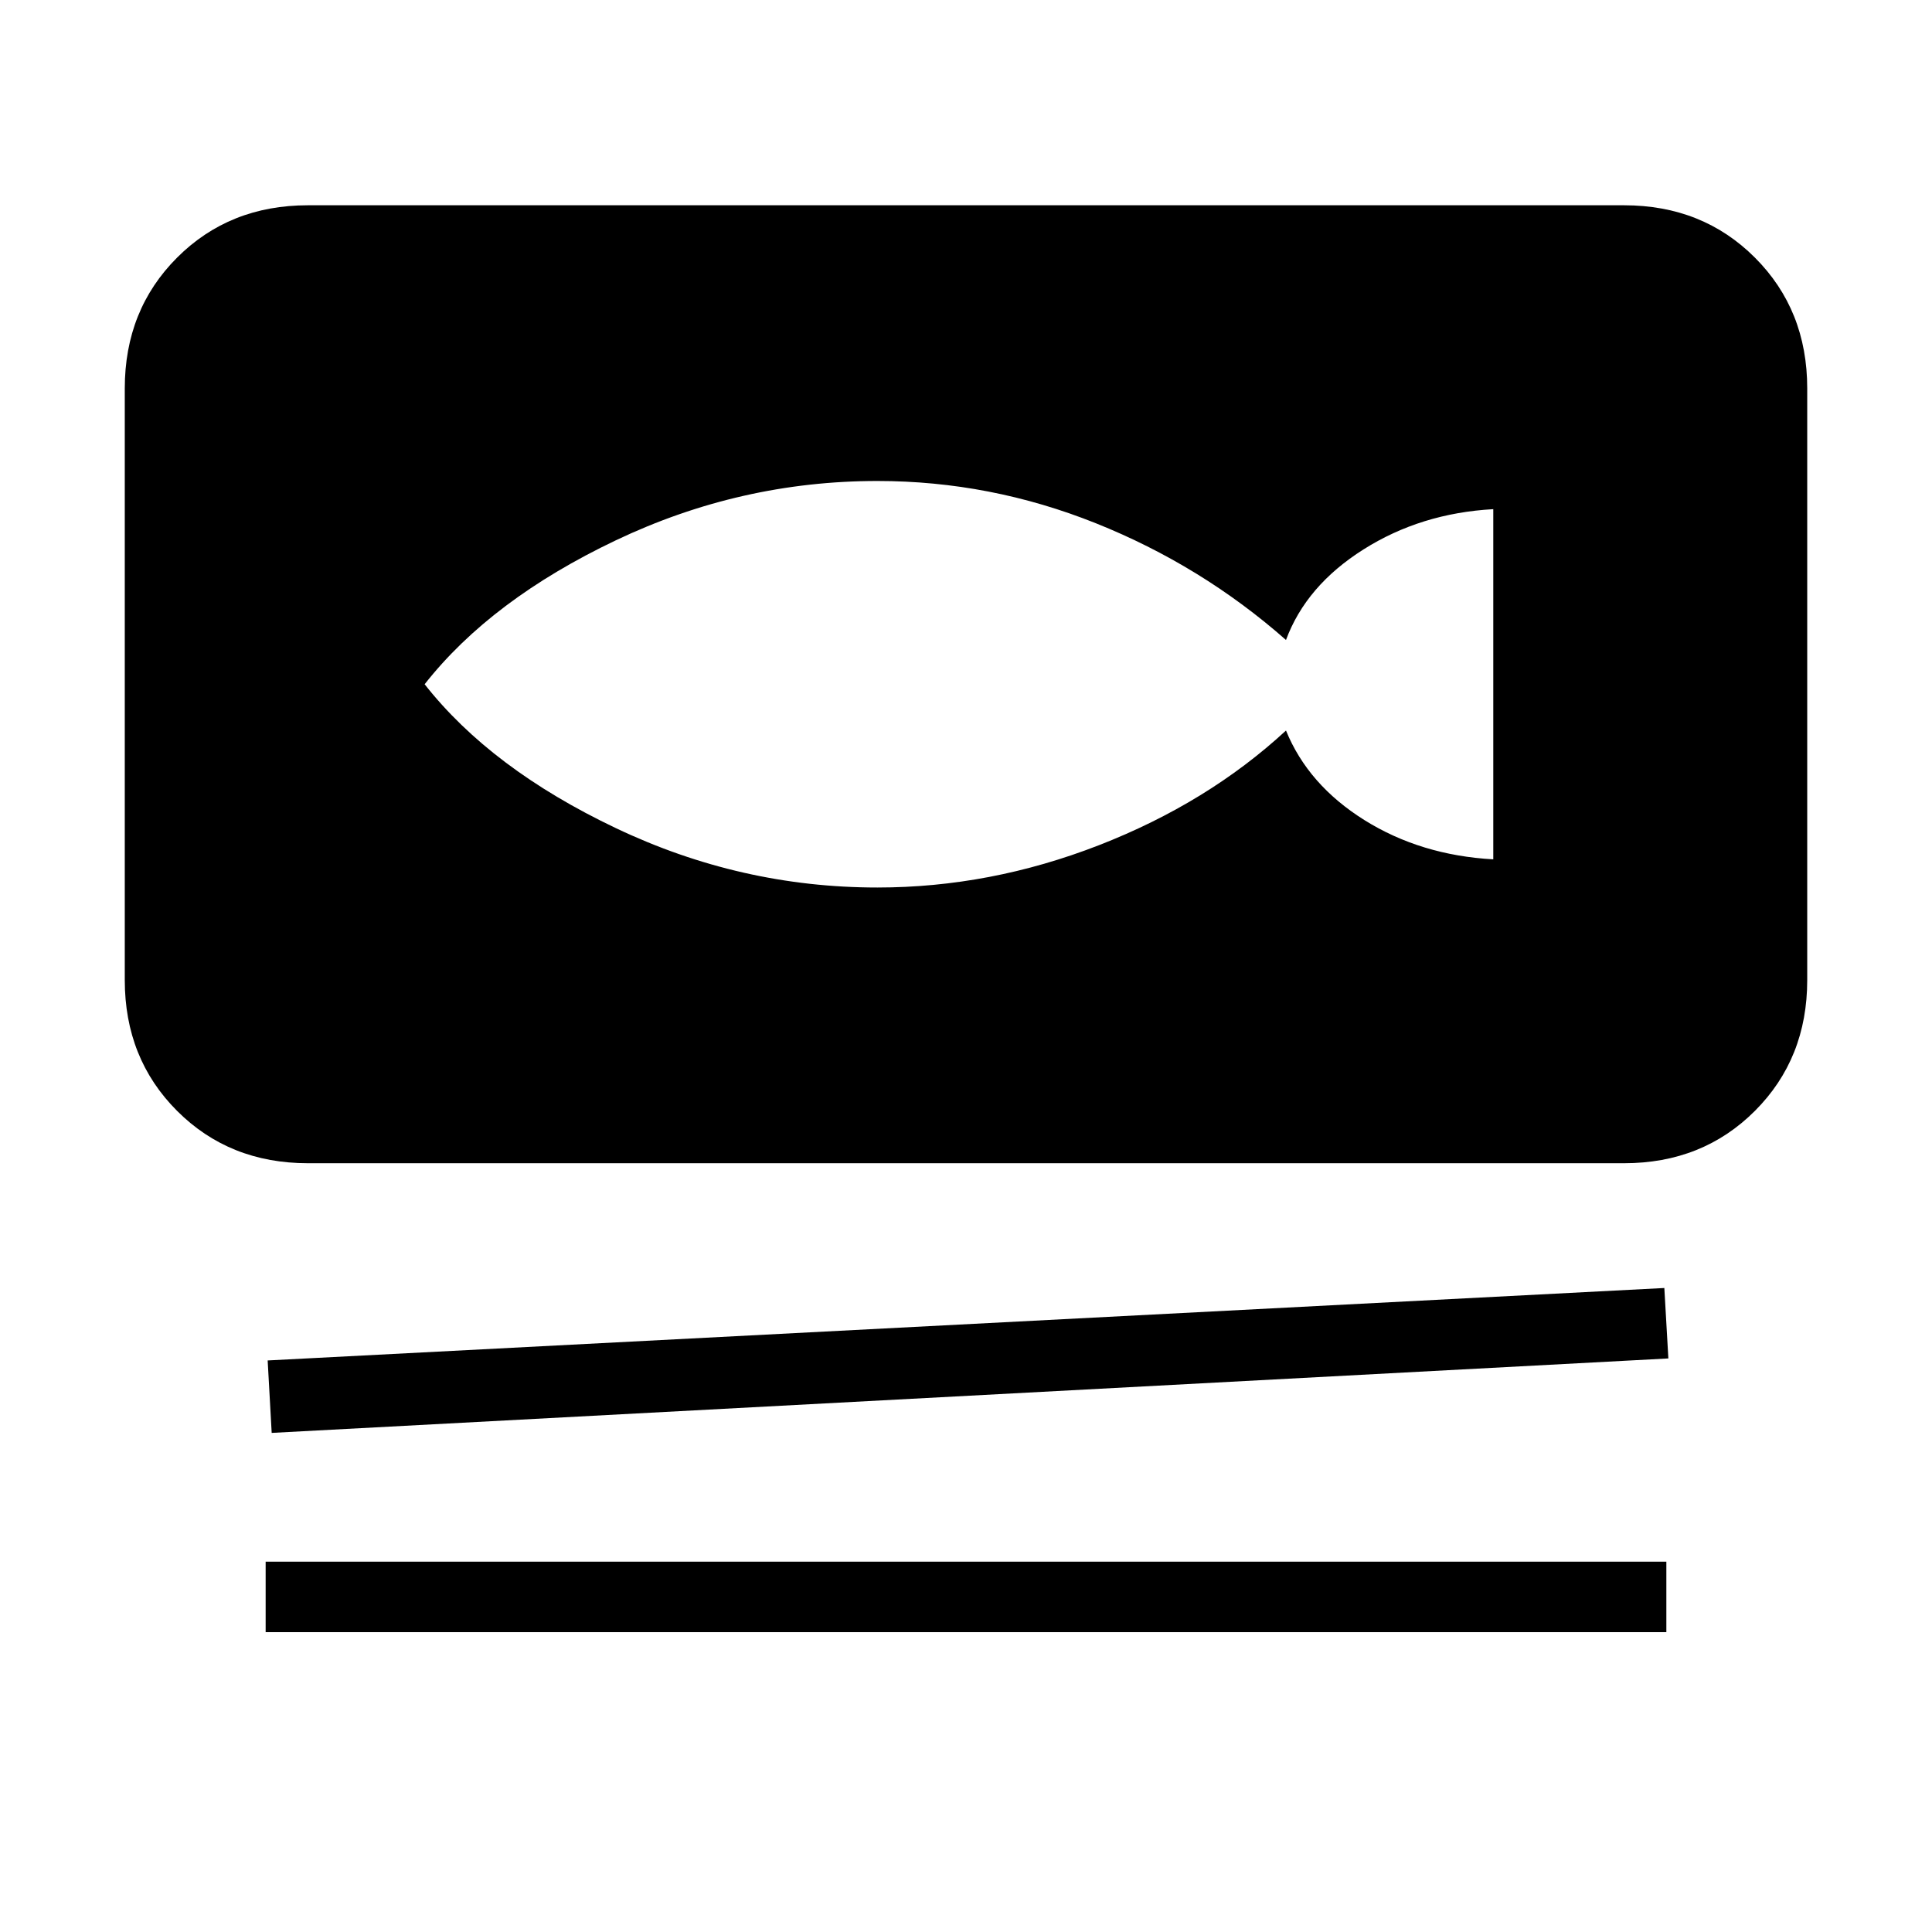 <svg xmlns="http://www.w3.org/2000/svg" height="24" width="24"><path d="M3.825 14.45Q2.85 14.45 2.2 13.8Q1.55 13.15 1.55 12.175V4.825Q1.55 3.85 2.2 3.2Q2.85 2.55 3.825 2.55H20.175Q21.15 2.55 21.8 3.2Q22.45 3.85 22.45 4.825V12.175Q22.45 13.15 21.8 13.8Q21.15 14.45 20.175 14.45ZM3.375 17.8 3.325 16.9 20.675 16 20.725 16.875ZM3.3 20.275V19.4H20.7V20.275ZM10.9 11.025Q12.3 11.025 13.65 10.5Q15 9.975 15.975 9.075Q16.25 9.75 16.95 10.188Q17.65 10.625 18.55 10.675V6.325Q17.65 6.375 16.938 6.825Q16.225 7.275 15.975 7.95Q14.925 7.025 13.613 6.5Q12.3 5.975 10.9 5.975Q9.2 5.975 7.65 6.712Q6.1 7.45 5.275 8.5Q6.1 9.55 7.65 10.287Q9.2 11.025 10.9 11.025Z"/></svg>